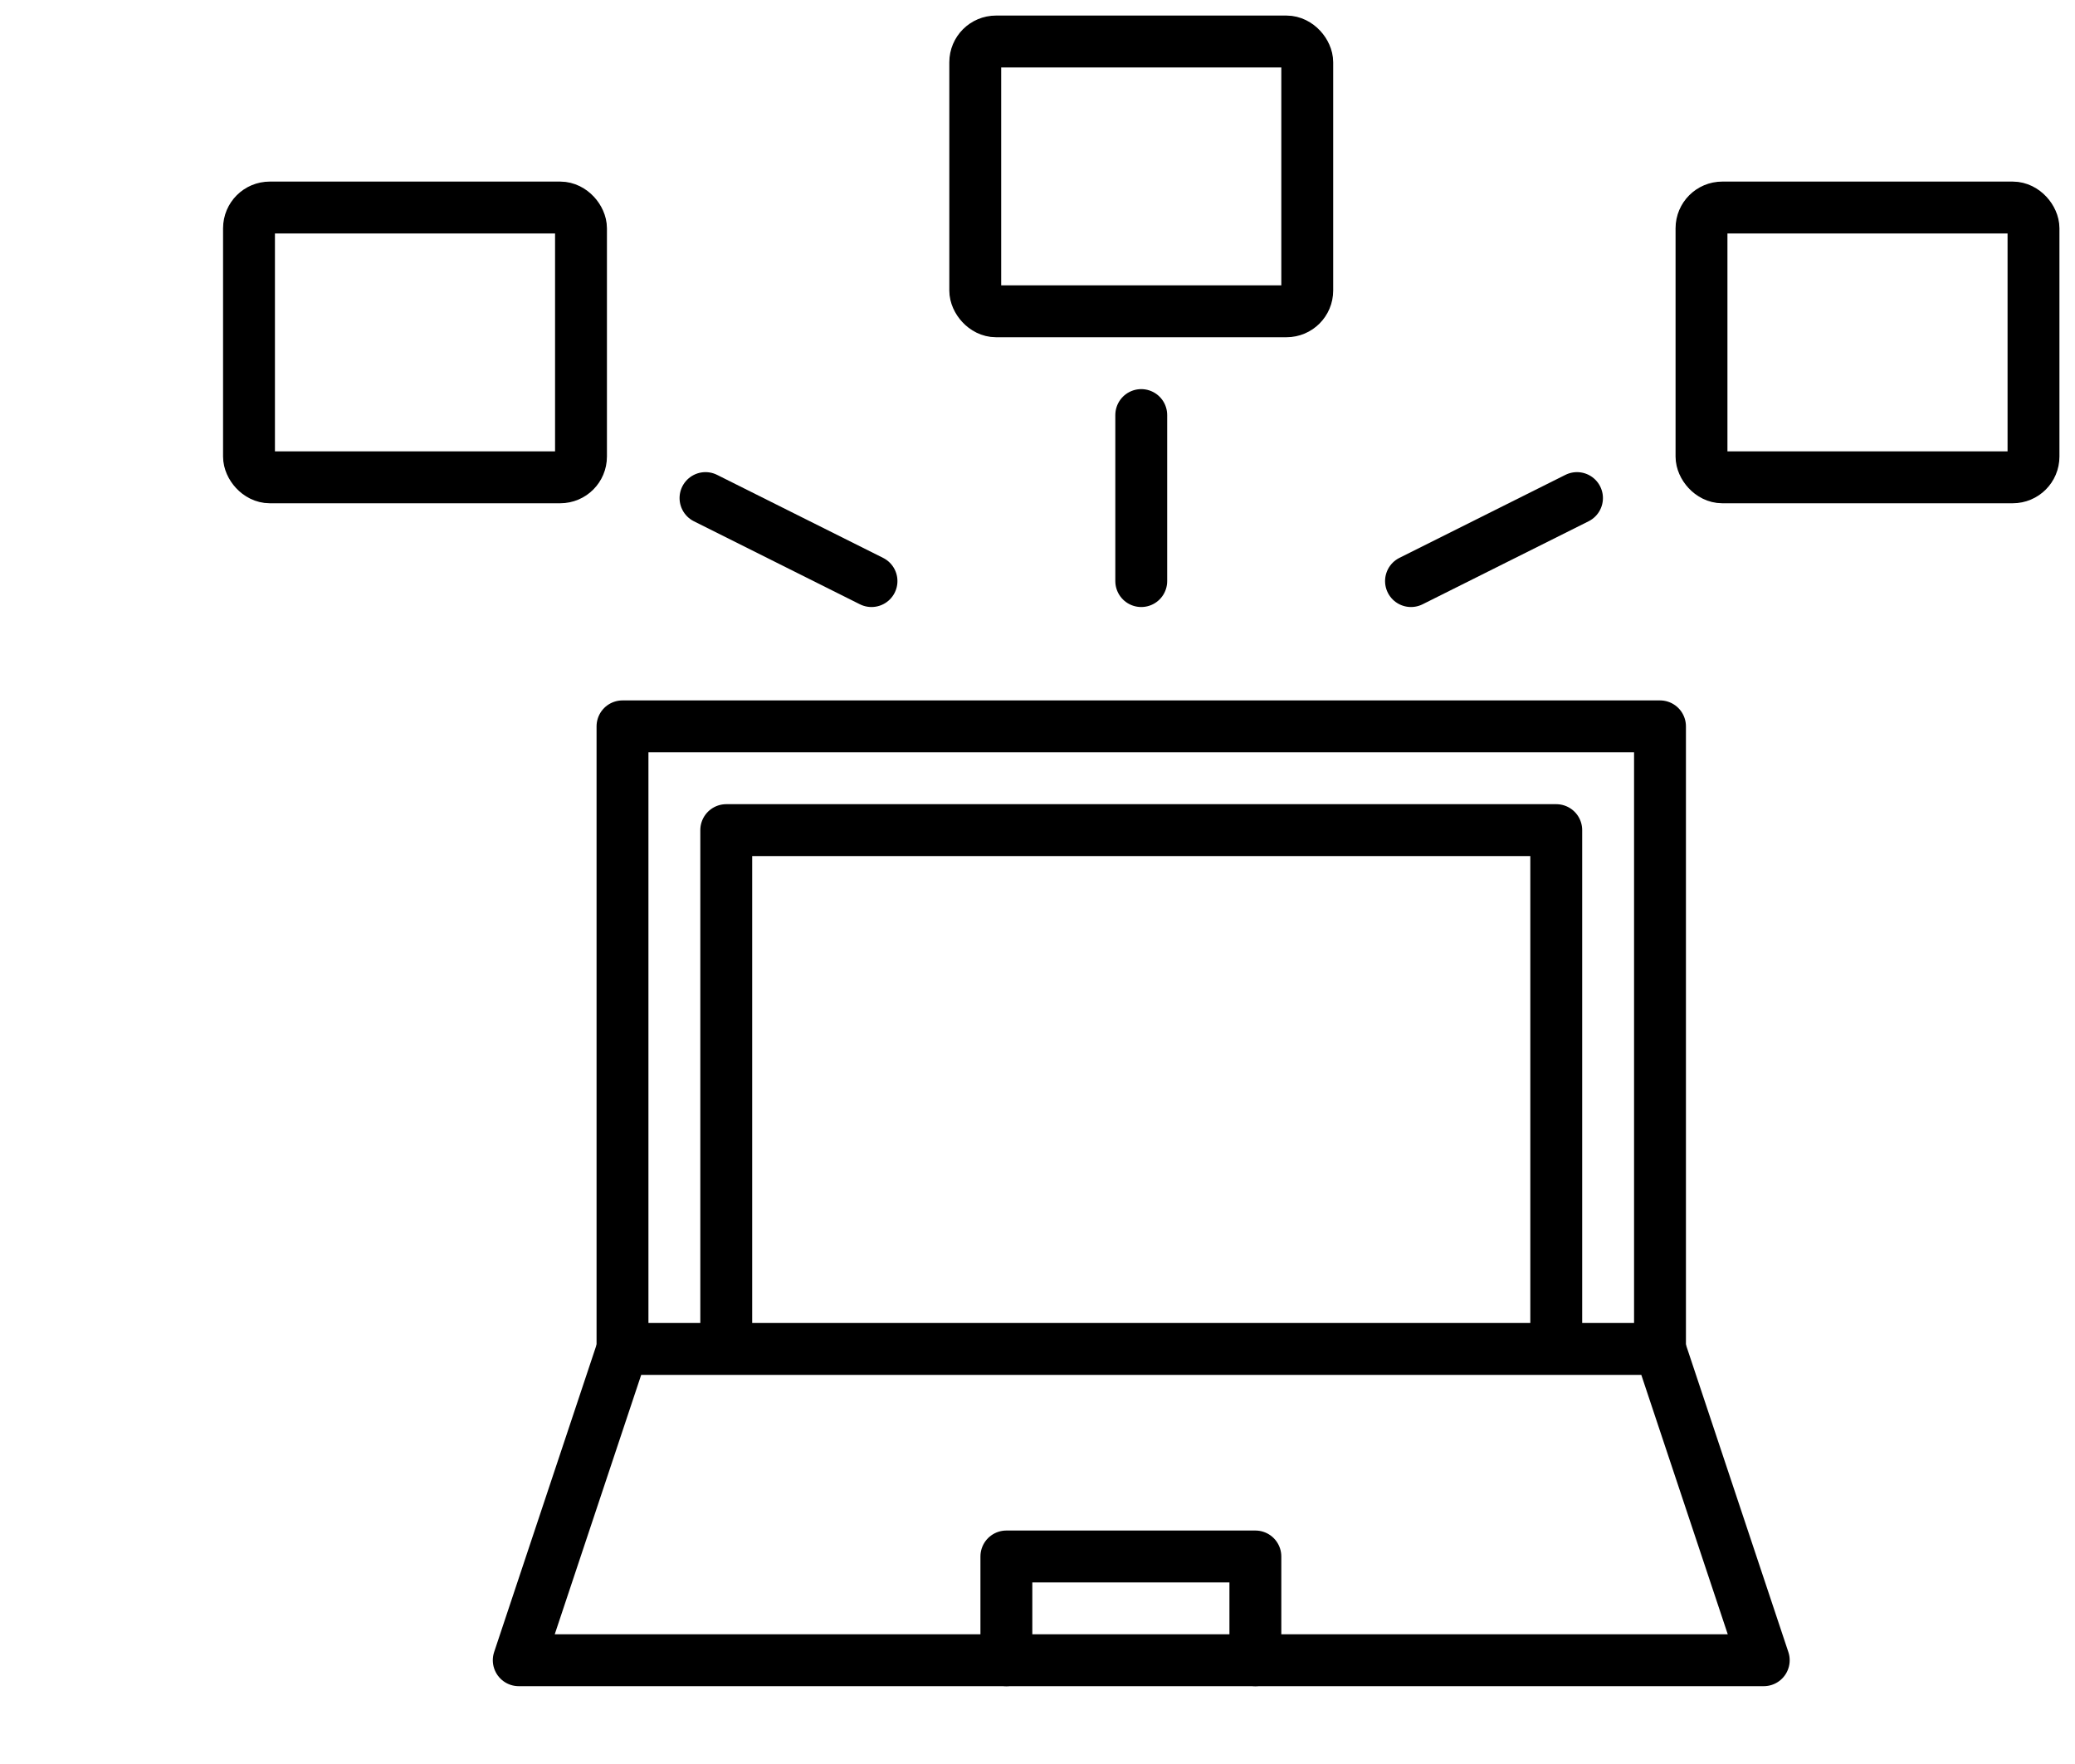 <svg xmlns="http://www.w3.org/2000/svg" width="100" height="85"><path stroke="#000" stroke-width="2.5" stroke-linecap="round" fill="none" stroke-linejoin="round" d="M30 65V35h50v30"/><path stroke="#000" stroke-width="2.5" stroke-linecap="round" fill="none" stroke-linejoin="round" d="M35 65V40h40v25M30 65l-5 15h60l-5-15H30"/><path stroke="#000" stroke-width="2.5" stroke-linecap="round" fill="none" stroke-linejoin="round" d="M48.5 80v-5h12v5"/><rect x="12" y="10" width="16" height="13" rx="1" ry="1" fill="none" stroke="#000" stroke-width="2.5"/><rect x="82" y="10" width="16" height="13" rx="1" ry="1" fill="none" stroke="#000" stroke-width="2.5"/><rect x="47" y="2" width="16" height="13" rx="1" ry="1" fill="none" stroke="#000" stroke-width="2.5"/><path d="M42 28l-8-4M55 28v-8M68 28l8-4" stroke-width="2.5" stroke="#000" stroke-linecap="round"/></svg>